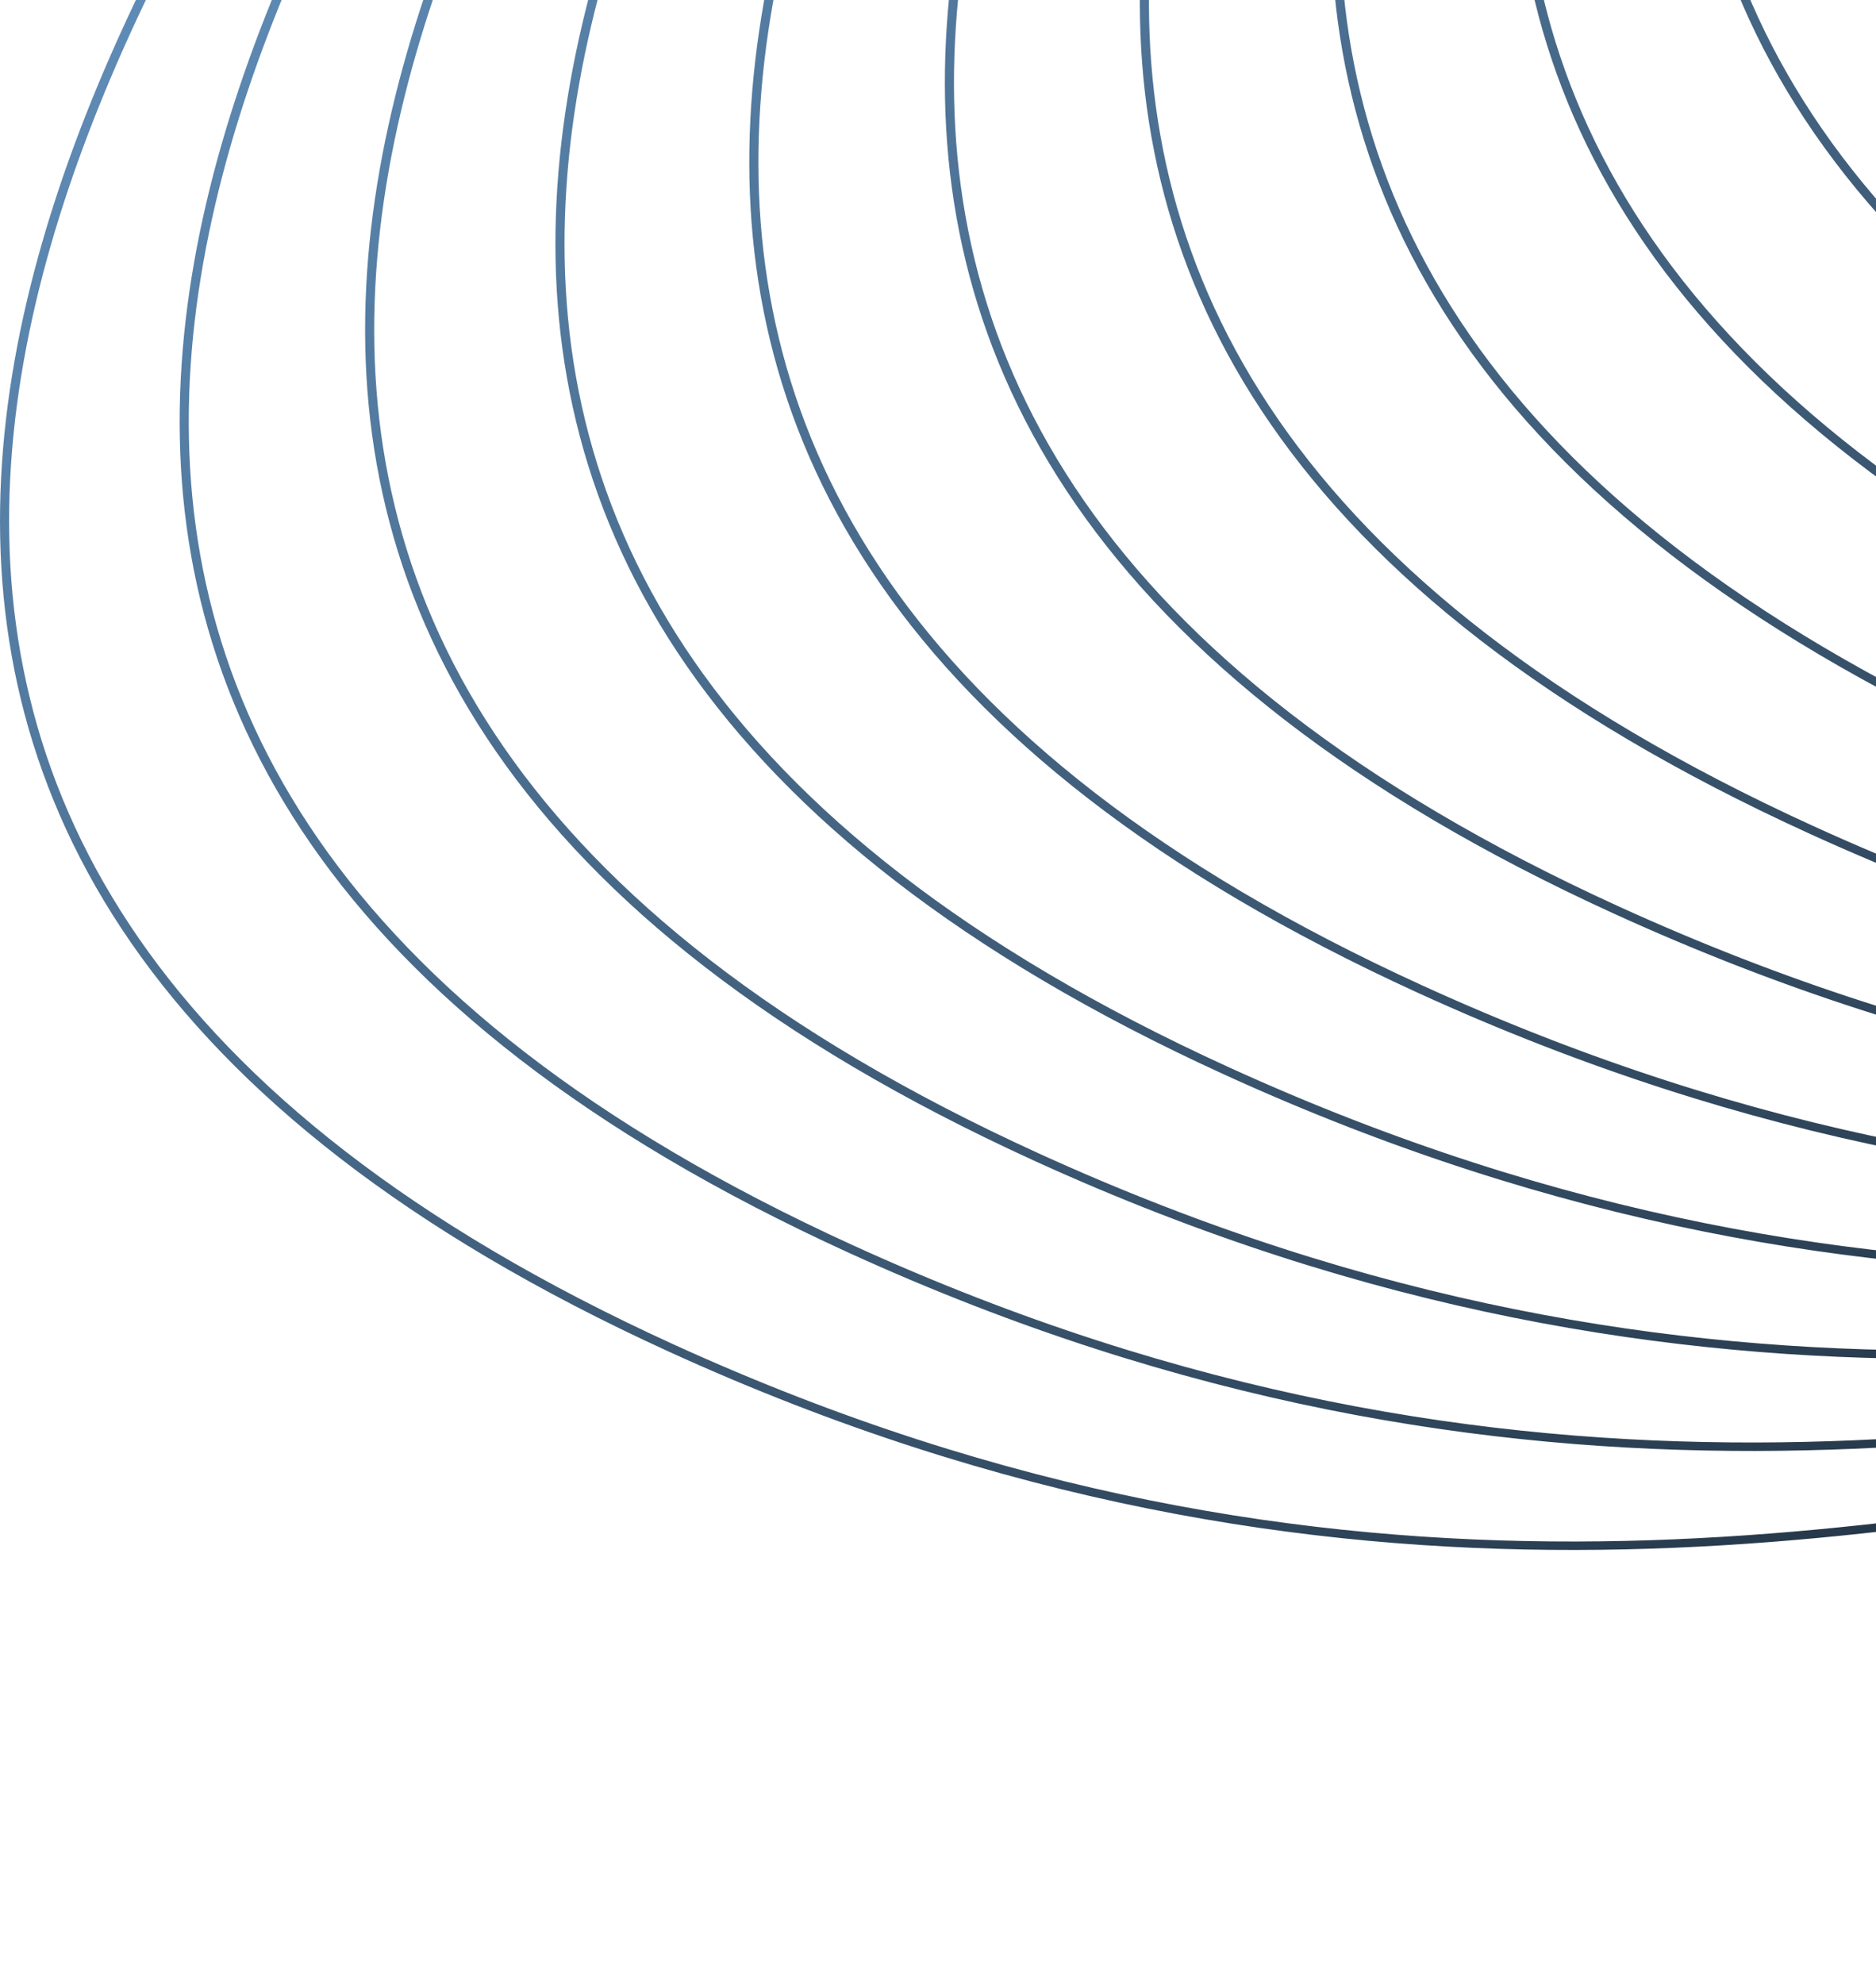 <svg width="122" height="129" viewBox="0 0 122 129" fill="none" xmlns="http://www.w3.org/2000/svg">
<path d="M133.03 -77.217L133.281 -77.071C123.21 -61.982 111.154 -41.789 110.136 -21.486C109.628 -11.343 111.875 -1.177 118.503 8.397C125.132 17.974 136.157 26.98 153.24 34.776C196.711 54.614 231.529 46.543 257.506 42.608C270.474 40.644 281.317 39.694 289.887 43.875C298.481 48.068 304.704 57.367 308.595 75.656L308.304 75.707L308.015 75.758C304.134 57.517 297.964 48.434 289.618 44.362C281.248 40.28 270.601 41.182 257.606 43.15C231.657 47.081 196.65 55.197 152.984 35.269C135.83 27.441 124.708 18.376 118.006 8.693C111.302 -0.993 109.031 -11.277 109.544 -21.516C110.57 -41.977 122.71 -62.28 132.779 -77.365L133.03 -77.217ZM157.822 -188.735L158.073 -188.589C148.002 -173.5 135.946 -153.307 134.928 -133.004C134.635 -127.157 135.26 -121.303 137.109 -115.559C138.229 -135.926 150.304 -156.114 160.328 -171.132L160.578 -170.985L160.831 -170.838C150.759 -155.749 138.702 -135.556 137.685 -115.252C137.664 -114.837 137.649 -114.423 137.638 -114.008C138.309 -112.156 139.11 -110.316 140.054 -108.493C143.722 -125.317 153.511 -141.439 161.872 -153.966L162.123 -153.819L162.375 -153.671C153.894 -140.966 144.006 -124.641 140.487 -107.679C141.319 -106.147 142.252 -104.626 143.295 -103.121C143.306 -103.104 143.318 -103.087 143.33 -103.07C148.006 -115.855 155.402 -127.826 161.929 -137.605L162.18 -137.458L162.432 -137.312C155.834 -127.426 148.383 -115.349 143.743 -102.486C144.574 -101.323 145.472 -100.169 146.437 -99.025C150.629 -107.554 155.626 -115.484 160.2 -122.335L160.45 -122.188L160.702 -122.041C156.083 -115.12 151.048 -107.124 146.85 -98.538C147.465 -97.825 148.107 -97.118 148.776 -96.413C151.319 -100.703 153.935 -104.75 156.423 -108.478L156.674 -108.331L156.926 -108.186C154.405 -104.409 151.759 -100.313 149.194 -95.976C149.402 -95.76 149.615 -95.546 149.829 -95.331C150.049 -95.663 150.268 -95.994 150.487 -96.321L150.738 -96.173L150.99 -96.028C150.744 -95.659 150.497 -95.288 150.25 -94.914C156.863 -88.401 165.926 -82.267 178.032 -76.742C221.503 -56.904 256.321 -64.976 282.299 -68.911C295.266 -70.875 306.109 -71.824 314.679 -67.643C323.273 -63.45 329.496 -54.151 333.387 -35.862L333.096 -35.811L332.807 -35.76C328.926 -54.001 322.756 -63.084 314.41 -67.156C306.04 -71.238 295.393 -70.336 282.398 -68.368C256.449 -64.437 221.442 -56.322 177.776 -76.249C165.684 -81.767 156.591 -87.902 149.929 -94.432C148.333 -92.014 146.699 -89.474 145.078 -86.833C145.392 -86.344 145.715 -85.855 146.051 -85.369C152.68 -75.793 163.705 -66.787 180.788 -58.991C224.258 -39.153 259.077 -47.225 285.055 -51.16C298.022 -53.124 308.866 -54.073 317.437 -49.892C326.03 -45.699 332.252 -36.4 336.143 -18.111L335.853 -18.061L335.563 -18.01C331.682 -36.25 325.513 -45.333 317.167 -49.405C308.797 -53.488 298.15 -52.585 285.155 -50.617C259.206 -46.687 224.199 -38.57 180.532 -58.498C163.378 -66.326 152.258 -75.392 145.555 -85.075C145.276 -85.477 145.007 -85.882 144.743 -86.286C143.621 -84.446 142.504 -82.558 141.413 -80.628C142.772 -76.412 144.792 -72.254 147.596 -68.203C154.225 -58.627 165.25 -49.621 182.333 -41.825C225.803 -21.987 260.622 -30.059 286.6 -33.994C299.567 -35.958 310.41 -36.906 318.981 -32.725C327.574 -28.533 333.797 -19.234 337.687 -0.945L337.397 -0.894L337.107 -0.844C333.227 -19.084 327.057 -28.166 318.711 -32.238C310.341 -36.321 299.694 -35.419 286.699 -33.45C260.75 -29.52 225.743 -21.404 182.077 -41.332C164.923 -49.16 153.802 -58.225 147.099 -67.908C144.383 -71.832 142.394 -75.853 141.024 -79.931C140.786 -79.506 140.549 -79.08 140.314 -78.651C139.964 -77.824 139.624 -76.993 139.295 -76.159C139.748 -67.882 142.238 -59.665 147.652 -51.843C154.281 -42.266 165.307 -33.26 182.39 -25.464C225.86 -5.626 260.679 -13.698 286.657 -17.633C299.624 -19.597 310.468 -20.546 319.039 -16.365C327.632 -12.172 333.854 -2.873 337.745 15.416L337.454 15.466L337.164 15.517C333.284 -2.723 327.115 -11.806 318.769 -15.878C310.399 -19.961 299.752 -19.058 286.757 -17.09C260.808 -13.16 225.8 -5.043 182.134 -24.971C164.98 -32.799 153.859 -41.865 147.157 -51.548C141.959 -59.057 139.427 -66.925 138.79 -74.854C138.65 -74.485 138.513 -74.114 138.377 -73.744C137.96 -71.322 137.679 -68.89 137.557 -66.456C137.048 -56.313 139.296 -46.147 145.923 -36.573C152.552 -26.996 163.578 -17.99 180.661 -10.194C224.131 9.644 258.95 1.572 284.928 -2.363C297.895 -4.327 308.737 -5.276 317.308 -1.095C325.902 3.098 332.125 12.397 336.015 30.686L335.724 30.736L335.435 30.787C331.554 12.546 325.384 3.464 317.038 -0.608C308.669 -4.691 298.022 -3.788 285.026 -1.82C259.078 2.111 224.07 10.226 180.404 -9.701C163.25 -17.529 152.129 -26.595 145.426 -36.277C138.722 -45.963 136.452 -56.247 136.965 -66.487C137.036 -67.906 137.162 -69.326 137.336 -70.742C135.389 -64.795 134.086 -58.702 133.78 -52.6C133.272 -42.458 135.519 -32.291 142.146 -22.717C148.775 -13.14 159.801 -4.134 176.884 3.662C220.355 23.5 255.174 15.427 281.152 11.492C294.119 9.528 304.962 8.58 313.532 12.761C322.126 16.954 328.348 26.253 332.238 44.542L331.948 44.592L331.658 44.643C327.778 26.402 321.608 17.32 313.262 13.248C304.893 9.165 294.246 10.068 281.251 12.036C255.302 15.967 220.294 24.083 176.628 4.156C159.474 -3.673 148.353 -12.739 141.651 -22.421C134.947 -32.107 132.676 -42.391 133.189 -52.63C133.548 -59.788 135.267 -66.925 137.781 -73.828C132.513 -63.333 128.418 -51.905 127.844 -40.442C127.336 -30.299 129.583 -20.133 136.21 -10.559C142.84 -0.982 153.865 8.024 170.948 15.82C214.419 35.658 249.237 27.586 275.215 23.651C288.182 21.687 299.025 20.738 307.596 24.919C316.19 29.111 322.412 38.411 326.303 56.7L326.013 56.75L325.723 56.801C321.842 38.56 315.673 29.478 307.326 25.406C298.957 21.323 288.309 22.226 275.313 24.194C249.365 28.125 214.358 36.24 170.691 16.313C153.538 8.485 142.417 -0.581 135.714 -10.264C129.01 -19.949 126.739 -30.233 127.252 -40.472C127.865 -52.694 132.444 -64.859 138.177 -75.889C138.32 -76.588 138.472 -77.285 138.635 -77.982C138.629 -78.309 138.625 -78.637 138.625 -78.965C129.726 -64.862 120.728 -47.524 119.855 -30.106C119.347 -19.963 121.594 -9.797 128.221 -0.223C134.85 9.354 145.876 18.36 162.959 26.157C206.429 45.995 241.247 37.923 267.225 33.988C280.193 32.024 291.036 31.074 299.607 35.255C308.201 39.447 314.423 48.747 318.314 67.037L318.024 67.086L317.733 67.138C313.853 48.897 307.683 39.814 299.337 35.742C290.968 31.659 280.32 32.562 267.324 34.53C241.376 38.461 206.368 46.577 162.702 26.649C145.549 18.821 134.427 9.756 127.725 0.073C121.021 -9.613 118.75 -19.896 119.263 -30.136C120.16 -48.03 129.558 -65.803 138.637 -80.071C138.648 -80.633 138.667 -81.195 138.695 -81.756C138.786 -83.573 138.966 -85.39 139.223 -87.201C138.627 -90.826 138.455 -94.474 138.638 -98.117C138.662 -98.599 138.693 -99.081 138.73 -99.562C137.424 -104.311 136.919 -109.122 137.043 -113.93C134.783 -120.21 134.016 -126.631 134.336 -133.034C135.362 -153.495 147.502 -173.798 157.571 -188.883L157.822 -188.735ZM122.01 -70.014L122.261 -69.868C112.19 -54.779 100.134 -34.585 99.117 -14.282C98.609 -4.14 100.855 6.026 107.483 15.601C114.112 25.177 125.137 34.184 142.22 41.98C185.691 61.818 220.509 53.745 246.487 49.81C259.455 47.846 270.297 46.898 278.868 51.079C287.462 55.272 293.684 64.57 297.575 82.86L297.284 82.91L296.995 82.961C293.115 64.72 286.945 55.638 278.598 51.566C270.229 47.483 259.582 48.386 246.586 50.354C220.638 54.285 185.631 62.401 141.964 42.473C124.81 34.645 113.689 25.58 106.987 15.897C100.282 6.211 98.012 -4.073 98.525 -14.312C99.55 -34.773 111.691 -55.076 121.76 -70.161L122.01 -70.014ZM110.108 -63.839L110.36 -63.692C100.289 -48.604 88.233 -28.41 87.215 -8.107C86.707 2.035 88.953 12.202 95.581 21.776C102.21 31.353 113.236 40.358 130.318 48.154C173.789 67.993 208.607 59.92 234.586 55.985C247.553 54.021 258.396 53.073 266.966 57.254C275.56 61.446 281.783 70.745 285.673 89.034L285.382 89.085L285.092 89.136C281.212 70.895 275.043 61.813 266.696 57.741C258.327 53.658 247.68 54.56 234.685 56.529C208.736 60.459 173.729 68.575 130.062 48.648C112.909 40.819 101.787 31.754 95.085 22.071C88.381 12.386 86.11 2.102 86.623 -8.138C87.649 -28.598 99.788 -48.901 109.857 -63.986L110.108 -63.839ZM97.681 -58.308L97.933 -58.161C87.861 -43.073 75.805 -22.88 74.787 -2.576C74.279 7.566 76.526 17.733 83.153 27.307C89.782 36.884 100.809 45.89 117.891 53.686C161.362 73.524 196.181 65.451 222.159 61.516C235.126 59.552 245.968 58.604 254.539 62.785C263.132 66.977 269.356 76.276 273.246 94.566L272.955 94.616L272.665 94.668C268.785 76.427 262.615 67.344 254.269 63.272C245.899 59.189 235.253 60.091 222.257 62.06C196.308 65.99 161.301 74.106 117.635 54.178C100.481 46.35 89.36 37.285 82.657 27.602C75.953 17.917 73.683 7.633 74.196 -2.607C75.221 -23.068 87.361 -43.37 97.43 -58.455L97.681 -58.308ZM85.001 -53.093L85.253 -52.947C75.182 -37.859 63.125 -17.664 62.108 2.639C61.6 12.781 63.846 22.947 70.474 32.521C77.103 42.098 88.128 51.104 105.211 58.9C148.682 78.739 183.5 70.666 209.478 66.731C222.446 64.767 233.289 63.818 241.86 67.999C250.454 72.192 256.675 81.491 260.566 99.78L260.276 99.83L259.986 99.882C256.106 81.641 249.936 72.559 241.59 68.487C233.221 64.404 222.574 65.306 209.578 67.275C183.63 71.205 148.622 79.321 104.955 59.394C87.801 51.565 76.681 42.5 69.978 32.817C63.274 23.131 61.003 12.848 61.516 2.608C62.541 -17.852 74.682 -38.155 84.751 -53.24L85.001 -53.093ZM72.534 -47.786C62.462 -32.697 50.406 -12.504 49.389 7.8C48.881 17.942 51.127 28.108 57.754 37.683C64.383 47.26 75.409 56.265 92.492 64.061C135.963 83.9 170.781 75.827 196.759 71.892C209.727 69.928 220.569 68.98 229.14 73.161C237.734 77.353 243.956 86.652 247.847 104.941L247.556 104.992L247.266 105.043C243.386 86.802 237.217 77.72 228.87 73.648C220.501 69.565 209.854 70.468 196.858 72.436C170.91 76.366 135.903 84.482 92.236 64.555C75.082 56.726 63.961 47.661 57.259 37.978C50.554 28.293 48.284 18.009 48.797 7.769C49.822 -12.691 61.962 -32.993 72.031 -48.079L72.534 -47.786ZM59.675 -42.626L59.926 -42.48C49.855 -27.391 37.798 -7.198 36.781 13.105C36.272 23.248 38.519 33.415 45.146 42.989C51.776 52.566 62.802 61.572 79.885 69.368C123.355 89.206 158.174 81.133 184.152 77.198C197.119 75.234 207.962 74.286 216.533 78.467C225.126 82.66 231.349 91.958 235.239 110.248L234.949 110.298L234.658 110.349C230.778 92.109 224.608 83.026 216.262 78.954C207.893 74.871 197.246 75.774 184.251 77.742C158.302 81.673 123.295 89.788 79.629 69.861C62.475 62.033 51.354 52.968 44.651 43.285C37.947 33.599 35.676 23.315 36.19 13.075C37.215 -7.385 49.354 -27.688 59.423 -42.773L59.675 -42.626ZM47.298 -37.031L47.549 -36.885C37.478 -21.796 25.422 -1.602 24.404 18.701C23.896 28.843 26.142 39.01 32.77 48.584C39.399 58.161 50.425 67.166 67.508 74.962C110.979 94.801 145.797 86.728 171.775 82.793C184.742 80.829 195.585 79.881 204.156 84.062C212.75 88.255 218.972 97.553 222.863 115.842L222.572 115.893L222.282 115.944C218.402 97.704 212.232 88.621 203.886 84.549C195.516 80.466 184.87 81.369 171.874 83.337C145.926 87.267 110.918 95.383 67.252 75.456C50.098 67.627 38.977 58.562 32.274 48.88C25.57 39.194 23.3 28.91 23.813 18.67C24.838 -1.79 36.978 -22.093 47.048 -37.178L47.298 -37.031ZM35.238 -31.048L35.49 -30.901C25.419 -15.813 13.362 4.381 12.344 24.684C11.836 34.827 14.084 44.993 20.711 54.567C27.34 64.144 38.365 73.15 55.448 80.945C98.918 100.784 133.737 92.711 159.715 88.776C172.682 86.812 183.526 85.864 192.096 90.045C200.69 94.237 206.912 103.536 210.802 121.826L210.512 121.875L210.222 121.927C206.342 103.686 200.173 94.604 191.827 90.532C183.457 86.449 172.81 87.351 159.815 89.32C133.866 93.25 98.858 101.367 55.192 81.439C38.038 73.611 26.917 64.545 20.215 54.862C13.511 45.177 11.239 34.893 11.753 24.654C12.778 4.193 24.918 -16.11 34.987 -31.195L35.238 -31.048ZM23.555 -24.612L23.807 -24.465C13.735 -9.376 1.679 10.817 0.661 31.12C0.153 41.263 2.401 51.429 9.028 61.003C15.657 70.58 26.683 79.586 43.766 87.382C87.236 107.22 122.055 99.148 148.033 95.213C161 93.249 171.842 92.3 180.413 96.481C189.007 100.674 195.229 109.972 199.12 128.262L198.829 128.312L198.539 128.363C194.659 110.122 188.489 101.04 180.143 96.969C171.773 92.886 161.127 93.788 148.131 95.756C122.183 99.687 87.175 107.803 43.509 87.875C26.355 80.047 15.234 70.982 8.531 61.299C1.827 51.613 -0.443 41.33 0.07 31.09C1.095 10.629 13.235 -9.674 23.305 -24.759L23.555 -24.612ZM140.44 -81.801C140.326 -81.626 140.212 -81.451 140.098 -81.274C139.783 -80.16 139.492 -79.041 139.228 -77.919C139.228 -77.903 139.228 -77.888 139.228 -77.873C139.41 -78.209 139.591 -78.545 139.774 -78.88C140.072 -79.582 140.376 -80.281 140.687 -80.976C140.602 -81.251 140.52 -81.526 140.44 -81.801ZM142.681 -85.211C142.082 -84.31 141.476 -83.393 140.866 -82.458C140.928 -82.235 140.99 -82.013 141.055 -81.791C141.58 -82.941 142.125 -84.081 142.681 -85.211ZM139.577 -85.295C139.444 -84.106 139.346 -82.916 139.286 -81.725C139.275 -81.497 139.266 -81.269 139.257 -81.04C139.354 -81.191 139.45 -81.342 139.547 -81.492C139.711 -82.069 139.88 -82.644 140.057 -83.219C139.88 -83.91 139.721 -84.602 139.577 -85.295ZM144.257 -87.046C143.82 -86.194 143.39 -85.335 142.969 -84.471C143.442 -85.265 143.916 -86.052 144.392 -86.829C144.347 -86.901 144.302 -86.974 144.257 -87.046ZM142.848 -89.445C142.052 -87.393 141.323 -85.32 140.676 -83.23C141.289 -84.166 141.897 -85.085 142.498 -85.985L142.749 -85.837L142.935 -85.728C143.252 -86.365 143.572 -87 143.897 -87.63C143.531 -88.233 143.182 -88.838 142.848 -89.445ZM148.897 -95.466C147.41 -92.936 145.952 -90.326 144.565 -87.649C144.62 -87.56 144.675 -87.47 144.73 -87.38C146.33 -89.977 147.937 -92.472 149.507 -94.847C149.301 -95.052 149.098 -95.26 148.897 -95.466ZM140.97 -93.246C140.497 -91.24 140.11 -89.224 139.82 -87.203C139.981 -86.235 140.174 -85.269 140.398 -84.305C141.027 -86.262 141.726 -88.204 142.482 -90.124C141.934 -91.16 141.429 -92.2 140.97 -93.246ZM146.577 -97.982C145.338 -95.419 144.176 -92.804 143.125 -90.151C143.469 -89.509 143.83 -88.869 144.211 -88.231C145.58 -90.858 147.014 -93.42 148.475 -95.902C147.816 -96.591 147.184 -97.285 146.577 -97.982ZM143.509 -101.826C142.621 -99.307 141.842 -96.759 141.201 -94.192C141.671 -93.067 142.191 -91.947 142.764 -90.833C143.804 -93.419 144.948 -95.966 146.161 -98.463C145.213 -99.575 144.331 -100.696 143.509 -101.826ZM139.221 -97.897C139.085 -94.988 139.178 -92.078 139.535 -89.181C139.824 -90.845 140.174 -92.504 140.583 -94.155C140.069 -95.397 139.617 -96.645 139.221 -97.897ZM140.31 -106.802C139.846 -104.412 139.512 -102.01 139.327 -99.605C139.744 -98.101 140.242 -96.604 140.827 -95.115C141.467 -97.569 142.231 -100.004 143.091 -102.41C142.993 -102.549 142.894 -102.687 142.798 -102.825C141.888 -104.14 141.061 -105.467 140.31 -106.802ZM137.616 -112.427C137.622 -108.709 138.021 -104.995 138.888 -101.316C139.11 -103.419 139.441 -105.517 139.868 -107.606C139.011 -109.201 138.263 -110.809 137.616 -112.427Z" fill="url(#paint0_linear_344_250)"/>
<defs>
<linearGradient id="paint0_linear_344_250" x1="61.998" y1="-109.933" x2="253.145" y2="121.461" gradientUnits="userSpaceOnUse">
<stop stop-color="#72A8DB"/>
<stop offset="1"/>
</linearGradient>
</defs>
</svg>
